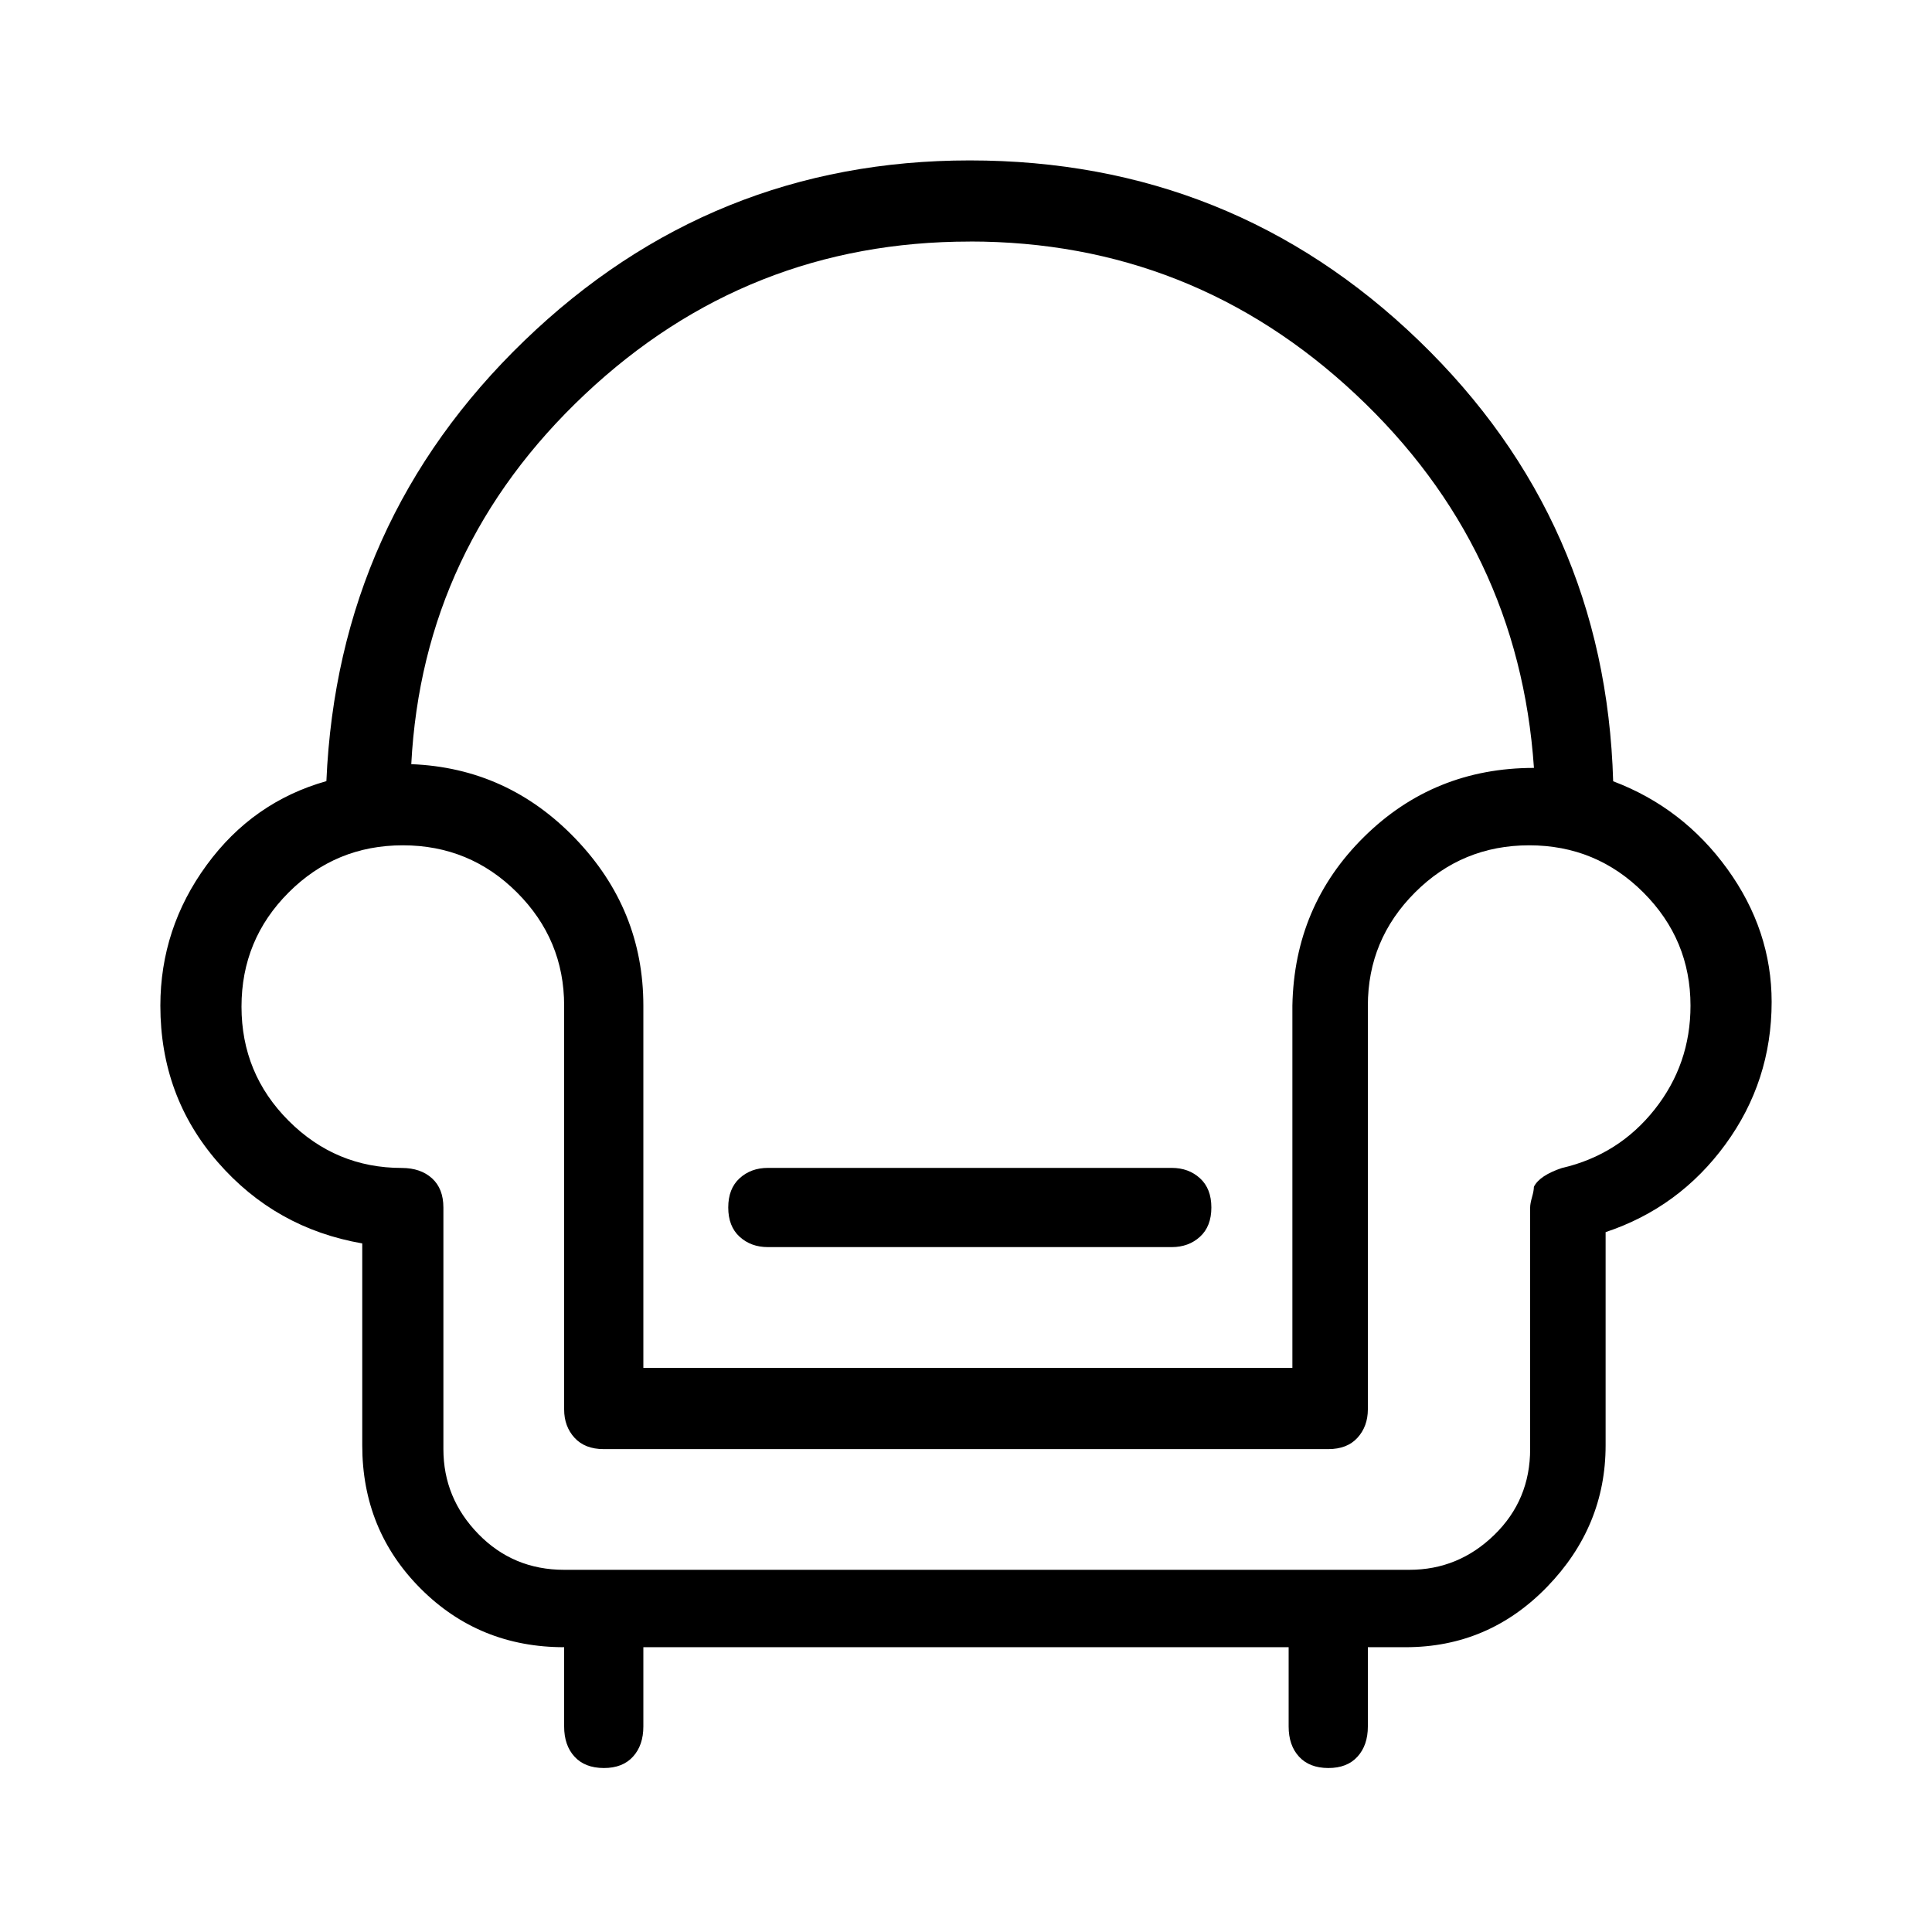 <!-- Generated by IcoMoon.io -->
<svg version="1.1" xmlns="http://www.w3.org/2000/svg" width="32" height="32" viewBox="0 0 32 32">
<title>furniture</title>
<path d="M26.719 12.938q-0.125-4.313-3.219-7.297t-7.438-2.984q-4.281 0-7.375 2.984t-3.281 7.297q-1.219 0.344-1.984 1.391t-0.766 2.328q0 1.5 0.953 2.594t2.391 1.344v3.344q0 1.406 0.969 2.375t2.375 0.969v1.313q0 0.313 0.172 0.5t0.484 0.188 0.484-0.188 0.172-0.5v-1.313h10.688v1.313q0 0.313 0.172 0.5t0.484 0.188 0.484-0.188 0.172-0.5v-1.313h0.625q1.375 0 2.344-1t0.969-2.344v-3.531q1.219-0.406 1.984-1.453t0.766-2.359q0-1.188-0.734-2.203t-1.891-1.453zM16.063 4q3.688 0 6.391 2.531t2.953 6.188q-1.656 0-2.813 1.141t-1.188 2.797v6h-10.75v-6q0-1.594-1.125-2.766t-2.719-1.234q0.188-3.594 2.875-6.125t6.375-2.531zM25.875 19.344q-0.375 0.125-0.469 0.313 0 0.063-0.031 0.172t-0.031 0.172v4q0 0.844-0.594 1.422t-1.406 0.578h-14q-0.844 0-1.422-0.594t-0.578-1.406v-4q0-0.313-0.188-0.484t-0.5-0.172q-1.094 0-1.875-0.781t-0.781-1.891 0.781-1.891 1.891-0.781 1.891 0.781 0.781 1.875v6.688q0 0.281 0.172 0.469t0.484 0.188h12q0.313 0 0.484-0.188t0.172-0.469v-6.688q0-1.094 0.781-1.875t1.891-0.781 1.891 0.781 0.781 1.875q0 0.969-0.594 1.719t-1.531 0.969zM12.719 20.656h6.688q0.281 0 0.469-0.172t0.188-0.484-0.188-0.484-0.469-0.172h-6.688q-0.281 0-0.469 0.172t-0.188 0.484 0.188 0.484 0.469 0.172z"></path>
</svg>
